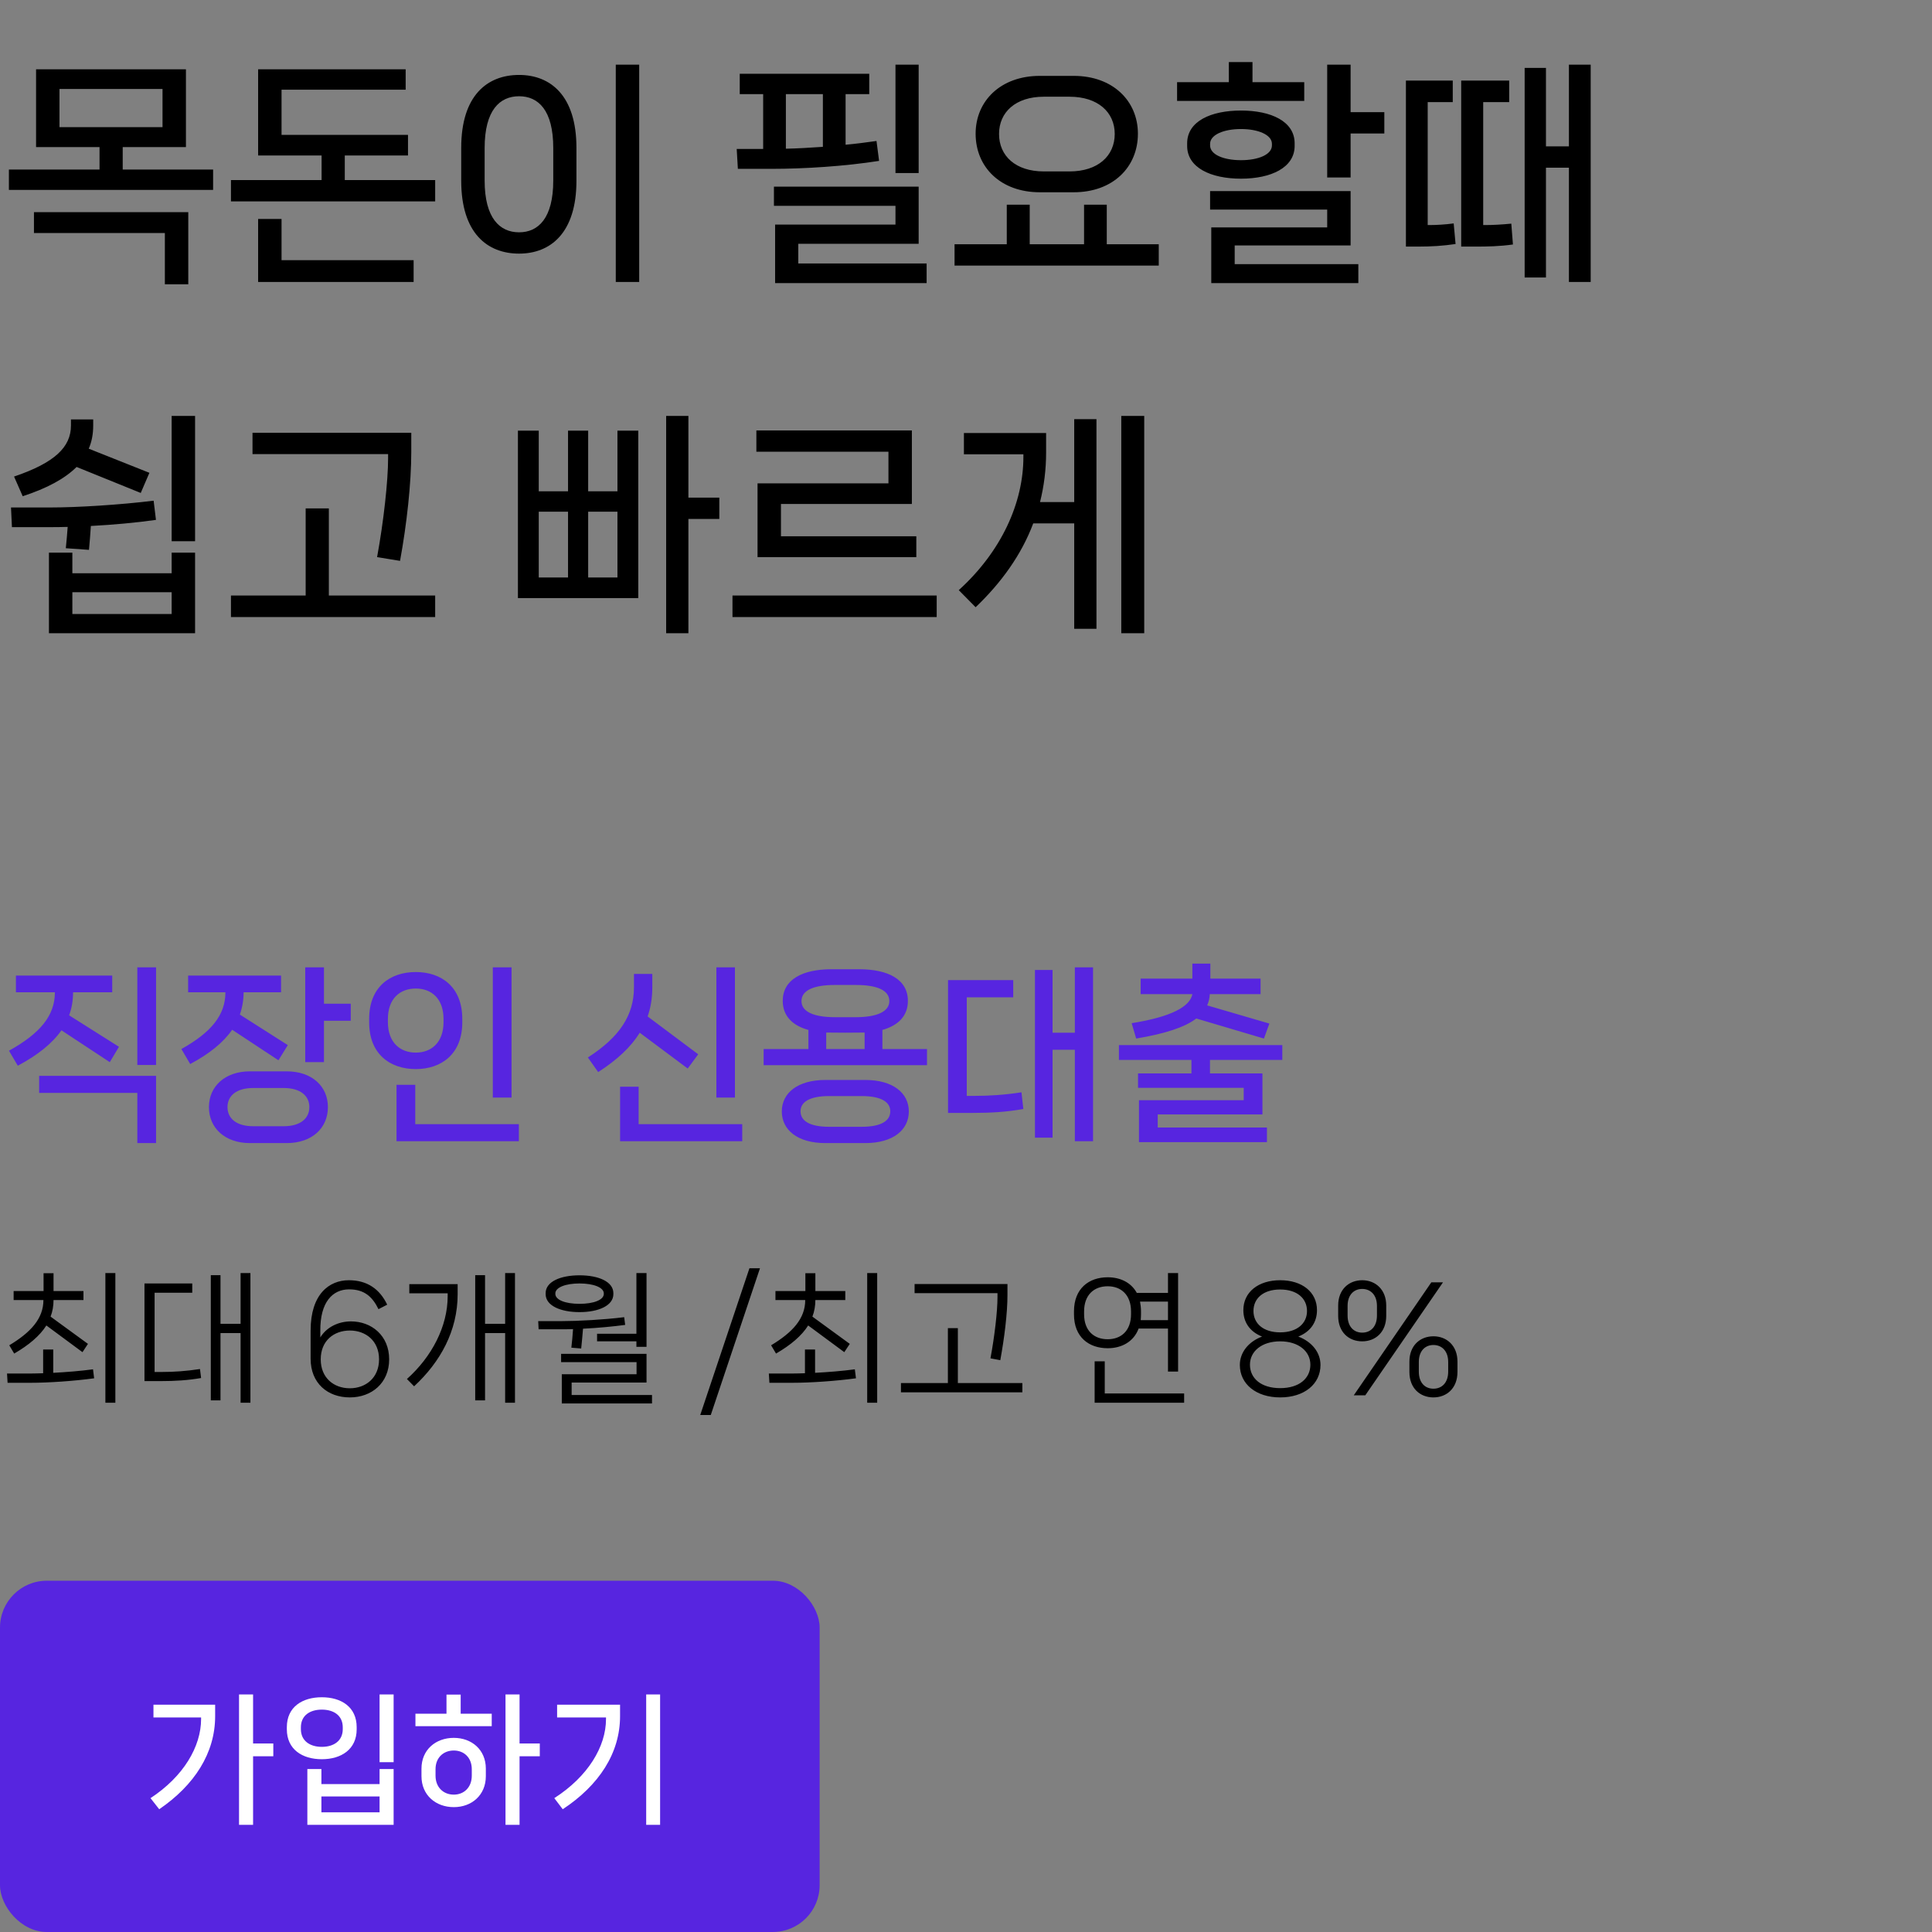 <svg width="165" height="165" viewBox="0 0 165 165" fill="none" xmlns="http://www.w3.org/2000/svg">
<rect x="0" y="0" width="165" height="165" fill="#808080" stroke="none"/>
<path d="M9 119.8H9.852V108.724H9V119.8ZM1.212 115.6C2.472 114.868 3.396 114.088 3.96 113.2L7.044 115.48L7.512 114.772L4.32 112.444C4.488 112.012 4.572 111.532 4.572 111.028H7.128V110.26H4.572V108.736H3.72V110.26H1.164V111.028H3.708C3.708 112.612 2.628 113.788 0.792 114.892L1.212 115.6ZM4.548 115.252H3.684V117.28C3.288 117.292 2.928 117.304 2.616 117.304H0.6L0.648 118.096H2.568C4.2 118.096 6.372 117.94 8.04 117.712L7.944 116.944C6.888 117.088 5.664 117.184 4.548 117.244V115.252ZM20.547 113.056H18.831V108.904H18.003V119.596H18.831V113.848H20.547V119.8H21.387V108.724H20.547V113.056ZM13.203 117.172V110.404H16.419V109.612H12.339V117.952H13.659C14.991 117.952 16.071 117.88 17.175 117.688L17.079 116.92C15.903 117.1 14.859 117.172 13.791 117.172H13.203ZM29.972 112.852C28.916 112.852 27.896 113.332 27.356 114.22V113.668C27.332 111.208 28.4 110.116 29.816 110.116C31.1 110.116 31.796 110.728 32.324 111.808L33.068 111.424C32.432 110.092 31.364 109.336 29.792 109.336C28.112 109.336 26.528 110.524 26.528 113.632V116.044C26.528 118.132 27.98 119.344 29.876 119.344C31.736 119.344 33.236 118.12 33.236 116.092C33.236 114.064 31.736 112.852 29.972 112.852ZM29.876 118.564C28.52 118.564 27.392 117.688 27.392 116.092C27.392 114.496 28.52 113.632 29.876 113.632C31.22 113.632 32.372 114.496 32.372 116.092C32.372 117.688 31.22 118.564 29.876 118.564ZM43.141 113.056H41.425V108.904H40.585V119.596H41.425V113.848H43.141V119.8H43.981V108.724H43.141V113.056ZM38.233 110.452V110.692C38.233 113.284 36.877 115.876 34.753 117.772L35.365 118.396C37.609 116.32 39.085 113.656 39.085 110.524V109.672H34.957V110.452H38.233ZM50.992 114.556H54.352V115.024H55.216V108.724H54.352V113.908H50.992V114.556ZM49.492 112.06C51.112 112.06 52.384 111.508 52.384 110.524V110.44C52.384 109.456 51.112 108.916 49.492 108.916C47.872 108.916 46.6 109.456 46.6 110.44V110.524C46.6 111.508 47.872 112.06 49.492 112.06ZM47.428 110.464C47.428 109.96 48.28 109.612 49.492 109.612C50.704 109.612 51.568 109.96 51.568 110.464V110.5C51.568 111.016 50.704 111.352 49.492 111.352C48.28 111.352 47.428 111.016 47.428 110.5V110.464ZM48.94 113.512C48.904 114.028 48.856 114.604 48.796 115.096L49.636 115.168C49.696 114.616 49.744 114.028 49.792 113.476C51.016 113.416 52.312 113.296 53.392 113.152L53.308 112.492C51.568 112.708 49.348 112.828 47.98 112.828H45.964L46 113.524H47.932C48.244 113.524 48.592 113.524 48.94 113.512ZM48.82 118.072H55.216V115.624H47.92V116.332H54.364V117.364H47.98V119.86H55.684V119.14H48.82V118.072ZM60.704 120.844L64.904 108.316H64.004L59.804 120.844H60.704ZM74.062 119.8H74.915V108.724H74.062V119.8ZM66.275 115.6C67.534 114.868 68.459 114.088 69.022 113.2L72.106 115.48L72.575 114.772L69.382 112.444C69.55 112.012 69.635 111.532 69.635 111.028H72.191V110.26H69.635V108.736H68.782V110.26H66.227V111.028H68.77C68.77 112.612 67.691 113.788 65.855 114.892L66.275 115.6ZM69.611 115.252H68.746V117.28C68.35 117.292 67.99 117.304 67.678 117.304H65.662L65.71 118.096H67.63C69.263 118.096 71.434 117.94 73.103 117.712L73.007 116.944C71.951 117.088 70.727 117.184 69.611 117.244V115.252ZM85.189 110.788C85.189 112 84.937 114.148 84.589 116.008L85.429 116.164C85.777 114.268 86.041 112.156 86.041 110.596V109.66H78.109V110.44H85.189V110.788ZM81.805 113.428H80.953V118.12H76.945V118.912H87.313V118.12H81.805V113.428ZM99.75 113.464V117.136H100.614V108.724H99.75V110.416H97.086C96.594 109.516 95.658 109.084 94.602 109.084C93.006 109.084 91.722 110.032 91.722 112V112.252C91.722 114.208 93.006 115.144 94.602 115.144C95.79 115.144 96.822 114.592 97.242 113.464H99.75ZM92.586 112C92.586 110.584 93.438 109.852 94.602 109.852C95.742 109.852 96.594 110.584 96.594 112V112.24C96.594 113.656 95.742 114.376 94.602 114.376C93.438 114.376 92.586 113.656 92.586 112.24V112ZM99.75 112.744H97.422C97.434 112.588 97.446 112.42 97.446 112.252V112C97.446 111.7 97.41 111.412 97.362 111.16H99.75V112.744ZM94.35 116.26H93.486V119.8H101.13V119.008H94.35V116.26ZM109.331 119.344C111.395 119.344 112.775 118.204 112.775 116.572C112.775 115.516 112.055 114.592 110.879 114.148C111.959 113.716 112.475 112.888 112.475 111.892C112.475 110.344 111.203 109.336 109.331 109.336C107.471 109.336 106.187 110.344 106.187 111.892C106.187 112.888 106.703 113.716 107.783 114.148C106.607 114.592 105.887 115.516 105.887 116.572C105.887 118.204 107.279 119.344 109.331 119.344ZM109.331 113.788C107.891 113.788 107.051 113.032 107.051 111.964C107.051 110.884 107.891 110.128 109.331 110.128C110.771 110.128 111.623 110.884 111.623 111.964C111.623 113.032 110.771 113.788 109.331 113.788ZM109.331 118.552C107.711 118.552 106.751 117.724 106.751 116.548C106.751 115.408 107.759 114.556 109.331 114.556C110.903 114.556 111.911 115.408 111.911 116.548C111.911 117.724 110.951 118.552 109.331 118.552ZM116.337 114.556C117.465 114.556 118.389 113.776 118.389 112.384V111.496C118.389 110.128 117.465 109.336 116.337 109.336C115.197 109.336 114.285 110.128 114.285 111.496V112.384C114.285 113.776 115.197 114.556 116.337 114.556ZM116.601 119.164L123.237 109.516H122.241L115.617 119.164H116.601ZM116.337 113.812C115.629 113.812 115.089 113.308 115.089 112.348V111.532C115.089 110.584 115.629 110.08 116.337 110.08C117.045 110.08 117.597 110.584 117.597 111.532V112.348C117.597 113.32 117.045 113.812 116.337 113.812ZM122.421 119.344C123.549 119.344 124.473 118.564 124.473 117.172V116.284C124.473 114.916 123.549 114.124 122.421 114.124C121.281 114.124 120.369 114.916 120.369 116.284V117.172C120.369 118.564 121.281 119.344 122.421 119.344ZM122.421 118.6C121.713 118.6 121.173 118.108 121.173 117.136V116.32C121.173 115.372 121.713 114.868 122.421 114.868C123.129 114.868 123.681 115.372 123.681 116.32V117.136C123.681 118.108 123.129 118.6 122.421 118.6Z" fill="black"/>
<path d="M11.728 90.952H13.328V82.616H11.728V90.952ZM9.376 90.712L10.16 89.4L5.904 86.712C6.128 86.104 6.24 85.448 6.24 84.744H9.584V83.32H1.36V84.744H4.688C4.688 86.76 3.408 88.264 0.768 89.736L1.52 91.016C3.232 90.104 4.464 89.112 5.248 87.992L9.376 90.712ZM11.728 93.336V97.624H13.328V91.88H3.344V93.336H11.728ZM27.668 82.616H26.068V90.712H27.668V87.176H29.956V85.72H27.668V82.616ZM23.78 90.552L24.58 89.256L20.484 86.648C20.692 86.056 20.804 85.416 20.804 84.744H24.004V83.32H16.068V84.744H19.252C19.252 86.696 18.036 88.168 15.492 89.592L16.244 90.872C17.892 89.992 19.076 89.032 19.828 87.944L23.78 90.552ZM21.348 91.496C19.22 91.496 17.844 92.776 17.844 94.552C17.844 96.344 19.22 97.624 21.348 97.624H24.484C26.644 97.624 28.004 96.344 28.004 94.552C28.004 92.776 26.644 91.496 24.484 91.496H21.348ZM21.62 96.184C20.164 96.184 19.428 95.496 19.428 94.552C19.428 93.608 20.164 92.92 21.62 92.92H24.228C25.684 92.92 26.42 93.608 26.42 94.552C26.42 95.496 25.684 96.184 24.228 96.184H21.62ZM43.688 93.736V82.616H42.088V93.736H43.688ZM35.512 91.304C37.704 91.304 39.48 90.008 39.48 87.32V87.016C39.48 84.296 37.704 83.016 35.512 83.016C33.304 83.016 31.528 84.296 31.528 87.016V87.32C31.528 90.008 33.304 91.304 35.512 91.304ZM35.512 89.896C34.168 89.896 33.128 89.032 33.128 87.288V87.032C33.128 85.272 34.168 84.424 35.512 84.424C36.84 84.424 37.88 85.272 37.88 87.032V87.288C37.88 89.032 36.84 89.896 35.512 89.896ZM44.312 97.464V96.008H35.464V92.648H33.864V97.464H44.312ZM61.181 82.616V93.736H62.766V82.616H61.181ZM58.733 91.256L59.63 90.04L55.309 86.808C55.581 86.04 55.709 85.208 55.709 84.328V83.176H54.142V84.328C54.142 86.696 52.925 88.568 50.206 90.312L51.086 91.56C52.702 90.52 53.87 89.432 54.638 88.2L58.733 91.256ZM54.541 92.808H52.958V97.464H63.389V96.008H54.541V92.808ZM75.361 87.96C76.721 87.576 77.537 86.76 77.537 85.48C77.537 83.656 75.873 82.776 73.361 82.776H71.025C68.529 82.776 66.849 83.656 66.849 85.48C66.849 86.76 67.681 87.592 69.041 87.96V89.592H65.217V90.968H79.169V89.592H75.361V87.96ZM68.449 85.496C68.449 84.584 69.473 84.12 71.313 84.12H73.089C74.929 84.12 75.953 84.584 75.953 85.496C75.953 86.376 74.929 86.872 73.089 86.872H71.313C69.473 86.872 68.449 86.392 68.449 85.496ZM70.561 88.184C71.649 88.2 72.753 88.2 73.841 88.184V89.592H70.561V88.184ZM70.497 92.232C68.097 92.232 66.769 93.368 66.769 94.92C66.769 96.488 68.097 97.624 70.497 97.624H73.889C76.289 97.624 77.617 96.488 77.617 94.92C77.617 93.368 76.289 92.232 73.889 92.232H70.497ZM70.817 96.232C69.137 96.232 68.369 95.72 68.369 94.904C68.369 94.12 69.137 93.608 70.817 93.608H73.585C75.265 93.608 76.033 94.12 76.033 94.904C76.033 95.72 75.265 96.232 73.585 96.232H70.817ZM91.797 88.2H89.893V82.84H88.389V97.16H89.893V89.656H91.797V97.464H93.349V82.616H91.797V88.2ZM82.565 93.592V85.176H86.533V83.704H80.965V95.048H82.997C84.629 95.048 85.973 94.968 87.397 94.712L87.237 93.288C85.765 93.512 84.485 93.592 83.221 93.592H82.565ZM97.033 88.696C99.513 88.28 101.177 87.736 102.169 86.984L107.945 88.696L108.409 87.416L103.097 85.864C103.225 85.576 103.305 85.256 103.321 84.904H107.657V83.576H103.369V82.296H101.833V83.576H97.417V84.904H101.833C101.625 85.976 100.041 86.84 96.649 87.384L97.033 88.696ZM109.513 89.256H95.561V90.52H101.753V91.672H97.193V92.904H106.217V93.96H97.273V97.544H108.201V96.296H98.873V95.176H107.817V91.672H103.337V90.52H109.513V89.256Z" fill="#5725E0"/>
<path d="M10.48 12.56H15.88V5.92H3.08V12.56H8.5V14.48H0.76V16.22H18.2V14.48H10.48V12.56ZM13.88 7.6V10.86H5.08V7.6H13.88ZM14.08 19.9V24.28H16.08V18.12H2.9V19.9H14.08ZM29.445 13.28H34.845V11.52H24.045V7.66H34.645V5.92H22.045V13.28H27.465V15.38H19.725V17.2H37.165V15.38H29.445V13.28ZM22.045 18.7V24.08H35.325V22.22H24.045V18.7H22.045ZM54.59 24.08V5.52H52.59V24.08H54.59ZM44.33 21.66C47.01 21.66 49.23 19.9 49.23 15.44V12.62C49.23 8.16 47.01 6.4 44.33 6.4C41.61 6.4 39.39 8.16 39.39 12.62V15.44C39.39 19.9 41.61 21.66 44.33 21.66ZM44.33 19.84C42.69 19.84 41.39 18.64 41.39 15.42V12.64C41.39 9.4 42.69 8.22 44.33 8.22C45.97 8.22 47.25 9.4 47.25 12.64V15.42C47.25 18.64 45.97 19.84 44.33 19.84ZM76.477 5.52V14.78H78.457V5.52H76.477ZM74.857 12.04C73.997 12.16 73.117 12.28 72.217 12.36V8.04H74.237V6.3H63.177V8.04H65.177V12.72H62.917L63.017 14.42H65.897C68.697 14.42 72.157 14.2 75.077 13.74L74.857 12.04ZM70.277 12.54C69.157 12.62 68.077 12.68 67.117 12.7V8.04H70.277V12.54ZM68.177 20.82H78.457V15.94H66.097V17.58H76.477V19.18H66.197V24.18H79.137V22.5H68.177V20.82ZM91.702 16.42C95.042 16.42 97.182 14.28 97.182 11.42C97.182 8.62 95.042 6.48 91.702 6.48H88.802C85.462 6.48 83.322 8.62 83.322 11.42C83.322 14.28 85.462 16.42 88.802 16.42H91.702ZM91.342 8.26C93.762 8.26 95.202 9.58 95.202 11.44C95.202 13.32 93.762 14.64 91.342 14.64H89.142C86.742 14.64 85.322 13.32 85.322 11.44C85.322 9.58 86.742 8.26 89.142 8.26H91.342ZM94.522 17.48H92.582V20.86H87.942V17.48H85.982V20.86H81.522V22.68H98.962V20.86H94.522V17.48ZM106.967 7.02V5.3H104.947V7.02H100.527V8.62H111.387V7.02H106.967ZM115.347 5.52H113.347V15.16H115.347V11.4H118.227V9.58H115.347V5.52ZM110.567 12.24C110.567 10.36 108.547 9.44 105.987 9.44C103.407 9.44 101.387 10.36 101.387 12.24V12.46C101.387 14.32 103.407 15.26 105.987 15.26C108.547 15.26 110.567 14.32 110.567 12.46V12.24ZM103.347 12.28C103.347 11.52 104.487 11.02 105.987 11.02C107.467 11.02 108.627 11.52 108.627 12.28V12.42C108.627 13.2 107.467 13.68 105.987 13.68C104.487 13.68 103.347 13.2 103.347 12.42V12.28ZM115.347 20.96V16.32H103.347V17.9H113.347V19.42H103.447V24.18H116.007V22.56H105.447V20.96H115.347ZM133.991 12.5H132.031V5.8H130.211V23.7H132.031V14.32H133.991V24.08H135.851V5.52H133.991V12.5ZM121.931 19.22V8.72H124.071V6.88H120.071V21.06H121.071C122.271 21.06 123.211 21 124.311 20.84L124.151 19.08C123.431 19.18 122.651 19.22 122.131 19.22H121.931ZM126.671 19.22V8.72H128.891V6.88H124.791V21.06H126.011C127.051 21.06 128.071 21.04 129.211 20.88L129.071 19.1C128.251 19.18 127.471 19.22 126.931 19.22H126.671ZM14.66 46.22H16.66V35.52H14.66V46.22ZM12.02 42.1L12.76 40.38L7.58 38.32C7.84 37.72 7.96 37.06 7.96 36.34V35.82H6.06V36.34C6.06 38.18 4.68 39.52 1.2 40.7L1.94 42.38C4.02 41.7 5.54 40.88 6.54 39.88L12.02 42.1ZM7.6 46.96C7.66 46.28 7.72 45.58 7.76 44.92C9.66 44.82 11.64 44.64 13.32 44.4L13.12 42.76C10.2 43.12 6.58 43.34 4.3 43.34H0.94L1.02 45.02H4.12C4.64 45.02 5.2 45.02 5.78 45C5.74 45.6 5.68 46.22 5.62 46.82L7.6 46.96ZM6.18 48.96V47.2H4.18V54.08H16.66V47.2H14.66V48.96H6.18ZM6.18 50.58H14.66V52.44H6.18V50.58ZM33.145 39.14C33.145 41.06 32.765 44.54 32.205 47.58L34.165 47.9C34.745 44.74 35.125 41.26 35.125 38.58V36.96H21.565V38.78H33.145V39.14ZM28.085 43.42H26.105V50.86H19.725V52.7H37.165V50.86H28.085V43.42ZM58.792 42.5V35.52H56.892V54.08H58.792V44.32H61.432V42.5H58.792ZM50.232 41.96V36.78H48.512V41.96H46.012V36.78H44.232V51.08H54.512V36.78H52.732V41.96H50.232ZM48.512 43.7V49.32H46.012V43.7H48.512ZM50.232 43.7H52.732V49.32H50.232V43.7ZM78.257 47.58V45.8H66.697V43.04H77.877V36.76H64.597V38.58H75.877V41.28H64.697V47.58H78.257ZM79.997 52.7V50.86H62.557V52.7H79.997ZM95.762 54.08H97.722V35.52H95.762V54.08ZM88.822 42.88C89.162 41.52 89.342 40.12 89.342 38.62V36.98H82.322V38.8H87.402V39.02C87.402 42.94 85.522 47.1 81.882 50.4L83.322 51.86C85.542 49.74 87.242 47.36 88.242 44.7H91.742V53.7H93.642V35.8H91.742V42.88H88.822Z" fill="black"/>
<rect y="135" width="70" height="30" rx="4" fill="#5725E0"/>
<path d="M21.614 148.9V144.712H20.414V155.848H21.614V149.992H23.342V148.9H21.614ZM17.174 146.68V146.812C17.174 149.164 15.674 151.72 12.854 153.568L13.598 154.516C16.598 152.464 18.374 149.728 18.374 146.572V145.588H13.106V146.68H17.174ZM32.417 150.496H33.617V144.712H32.417V150.496ZM30.461 147.508C30.461 145.78 29.141 144.952 27.485 144.952C25.817 144.952 24.497 145.78 24.497 147.508V147.688C24.497 149.404 25.817 150.244 27.485 150.244C29.141 150.244 30.461 149.404 30.461 147.688V147.508ZM25.697 147.52C25.697 146.512 26.465 146.008 27.485 146.008C28.505 146.008 29.273 146.512 29.273 147.52V147.676C29.273 148.672 28.505 149.188 27.485 149.188C26.465 149.188 25.697 148.672 25.697 147.676V147.52ZM27.449 152.368V151.084H26.249V155.848H33.617V151.084H32.417V152.368H27.449ZM27.449 153.424H32.417V154.78H27.449V153.424ZM44.372 148.9V144.712H43.172V155.848H44.372V149.992H46.1V148.9H44.372ZM38.132 144.724V146.356H35.48V147.424H41.996V146.356H39.344V144.724H38.132ZM38.756 148.42C37.208 148.42 35.996 149.44 35.996 151.048V151.696C35.996 153.304 37.208 154.336 38.756 154.336C40.292 154.336 41.492 153.304 41.492 151.696V151.048C41.492 149.44 40.292 148.42 38.756 148.42ZM40.292 151.648C40.292 152.656 39.62 153.268 38.756 153.268C37.88 153.268 37.196 152.656 37.196 151.648V151.096C37.196 150.1 37.88 149.5 38.756 149.5C39.62 149.5 40.292 150.1 40.292 151.096V151.648ZM55.187 155.848H56.375V144.712H55.187V155.848ZM51.755 146.68V146.812C51.755 149.164 50.219 151.72 47.339 153.568L48.059 154.516C51.155 152.476 52.955 149.728 52.955 146.572V145.588H47.579V146.68H51.755Z" fill="white"/>
</svg>
